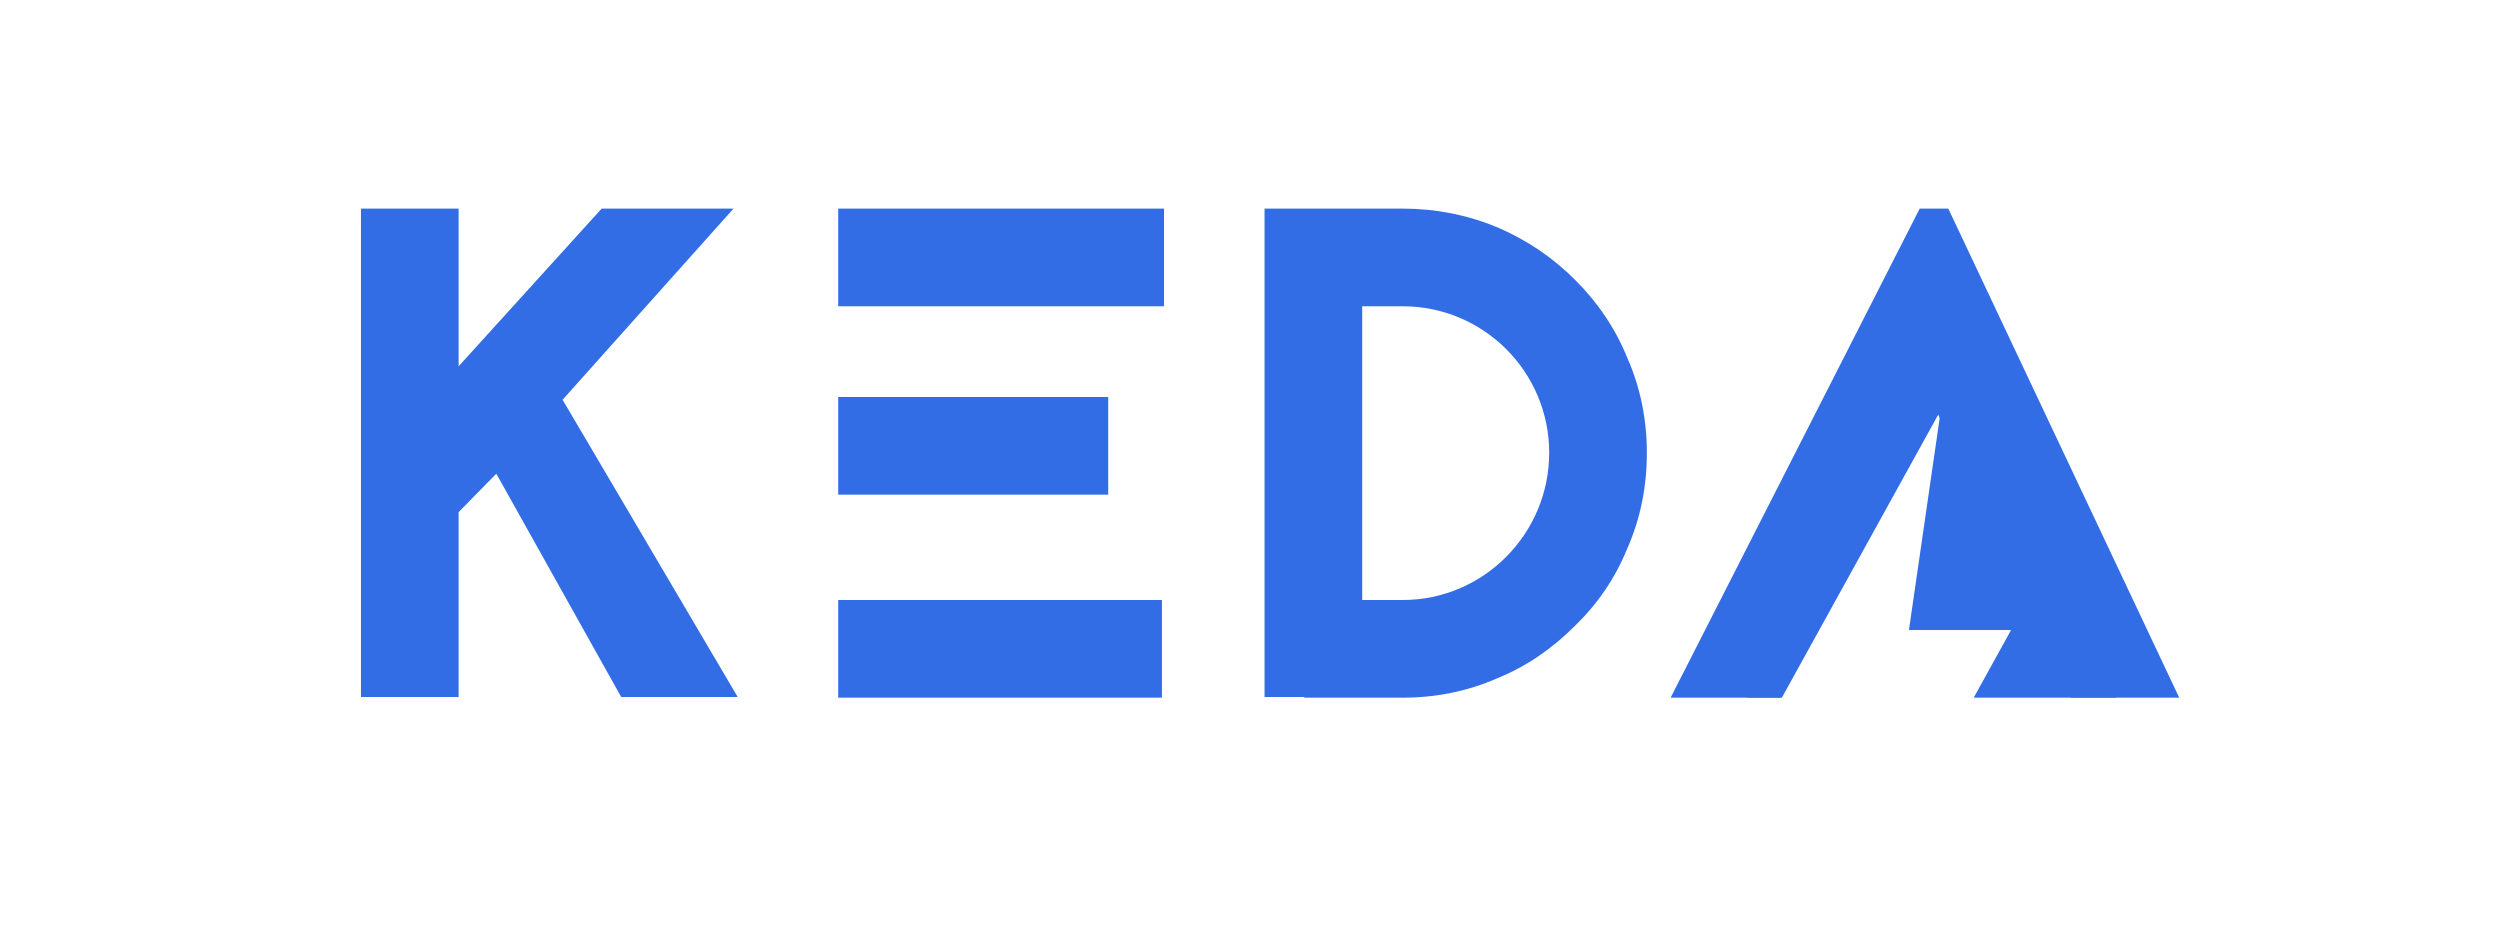 <svg xmlns="http://www.w3.org/2000/svg" xmlns:xlink="http://www.w3.org/1999/xlink" width="946" height="352" version="1.1" viewBox="0 0 946 352"><title>Wordmark</title><desc>Created with Sketch.</desc><g id="Wordmark" fill="none" fill-rule="evenodd" stroke="none" stroke-width="1"><path id="KEDA" fill="#326DE6" d="M235.059,263.736 L187.803,179.256 L173.547,193.776 L173.547,263.736 L136.587,263.736 L136.587,78.936 L173.547,78.936 L173.547,138.6 L227.667,78.936 L277.563,78.936 L212.883,151.272 L279.147,263.736 L235.059,263.736 Z M440.467,78.936 L440.467,115.896 L317.18,115.896 L317.18,78.936 L440.467,78.936 Z M317.18,187.176 L317.18,150.216 L419.348,150.216 L419.348,187.176 L317.18,187.176 Z M317.18,264 L317.18,227.04 L439.675,227.04 L439.675,264 L317.18,264 Z M478.5,78.936 L530.772,78.936 C543.18,78.936 555.324,81.312 566.676,86.064 C577.764,90.816 587.532,97.416 595.98,105.864 C604.692,114.576 611.292,124.344 615.78,135.432 C620.796,146.784 623.172,158.928 623.172,171.336 C623.172,184.008 620.796,196.152 615.78,207.504 C611.292,218.592 604.692,228.36 595.98,236.808 C587.532,245.256 577.764,252.12 566.676,256.608 C555.324,261.624 543.18,264 530.772,264 L493.548,264 L493.548,263.736 L478.5,263.736 L478.5,78.936 Z M515.46,227.04 L530.772,227.04 C561.396,227.04 586.212,201.96 586.212,171.336 C586.212,140.712 561.396,115.896 530.772,115.896 L515.46,115.896 L515.46,227.04 Z M726.413,78.936 L737.236,78.936 L824.62,264 L783.701,264 L730.9,151.536 L673.612,264 L632.164,264 L726.413,78.936 Z"/><path id="Combined-Shape" fill="#326DE6" fill-rule="nonzero" d="M746.855,263.99 L761,238.387 L722.345,238.387 L734.425,155.092 L674.262,263.99 L661.004,263.99 L730.821,132.996 L800.639,263.99 L746.855,263.99 Z"/></g></svg>